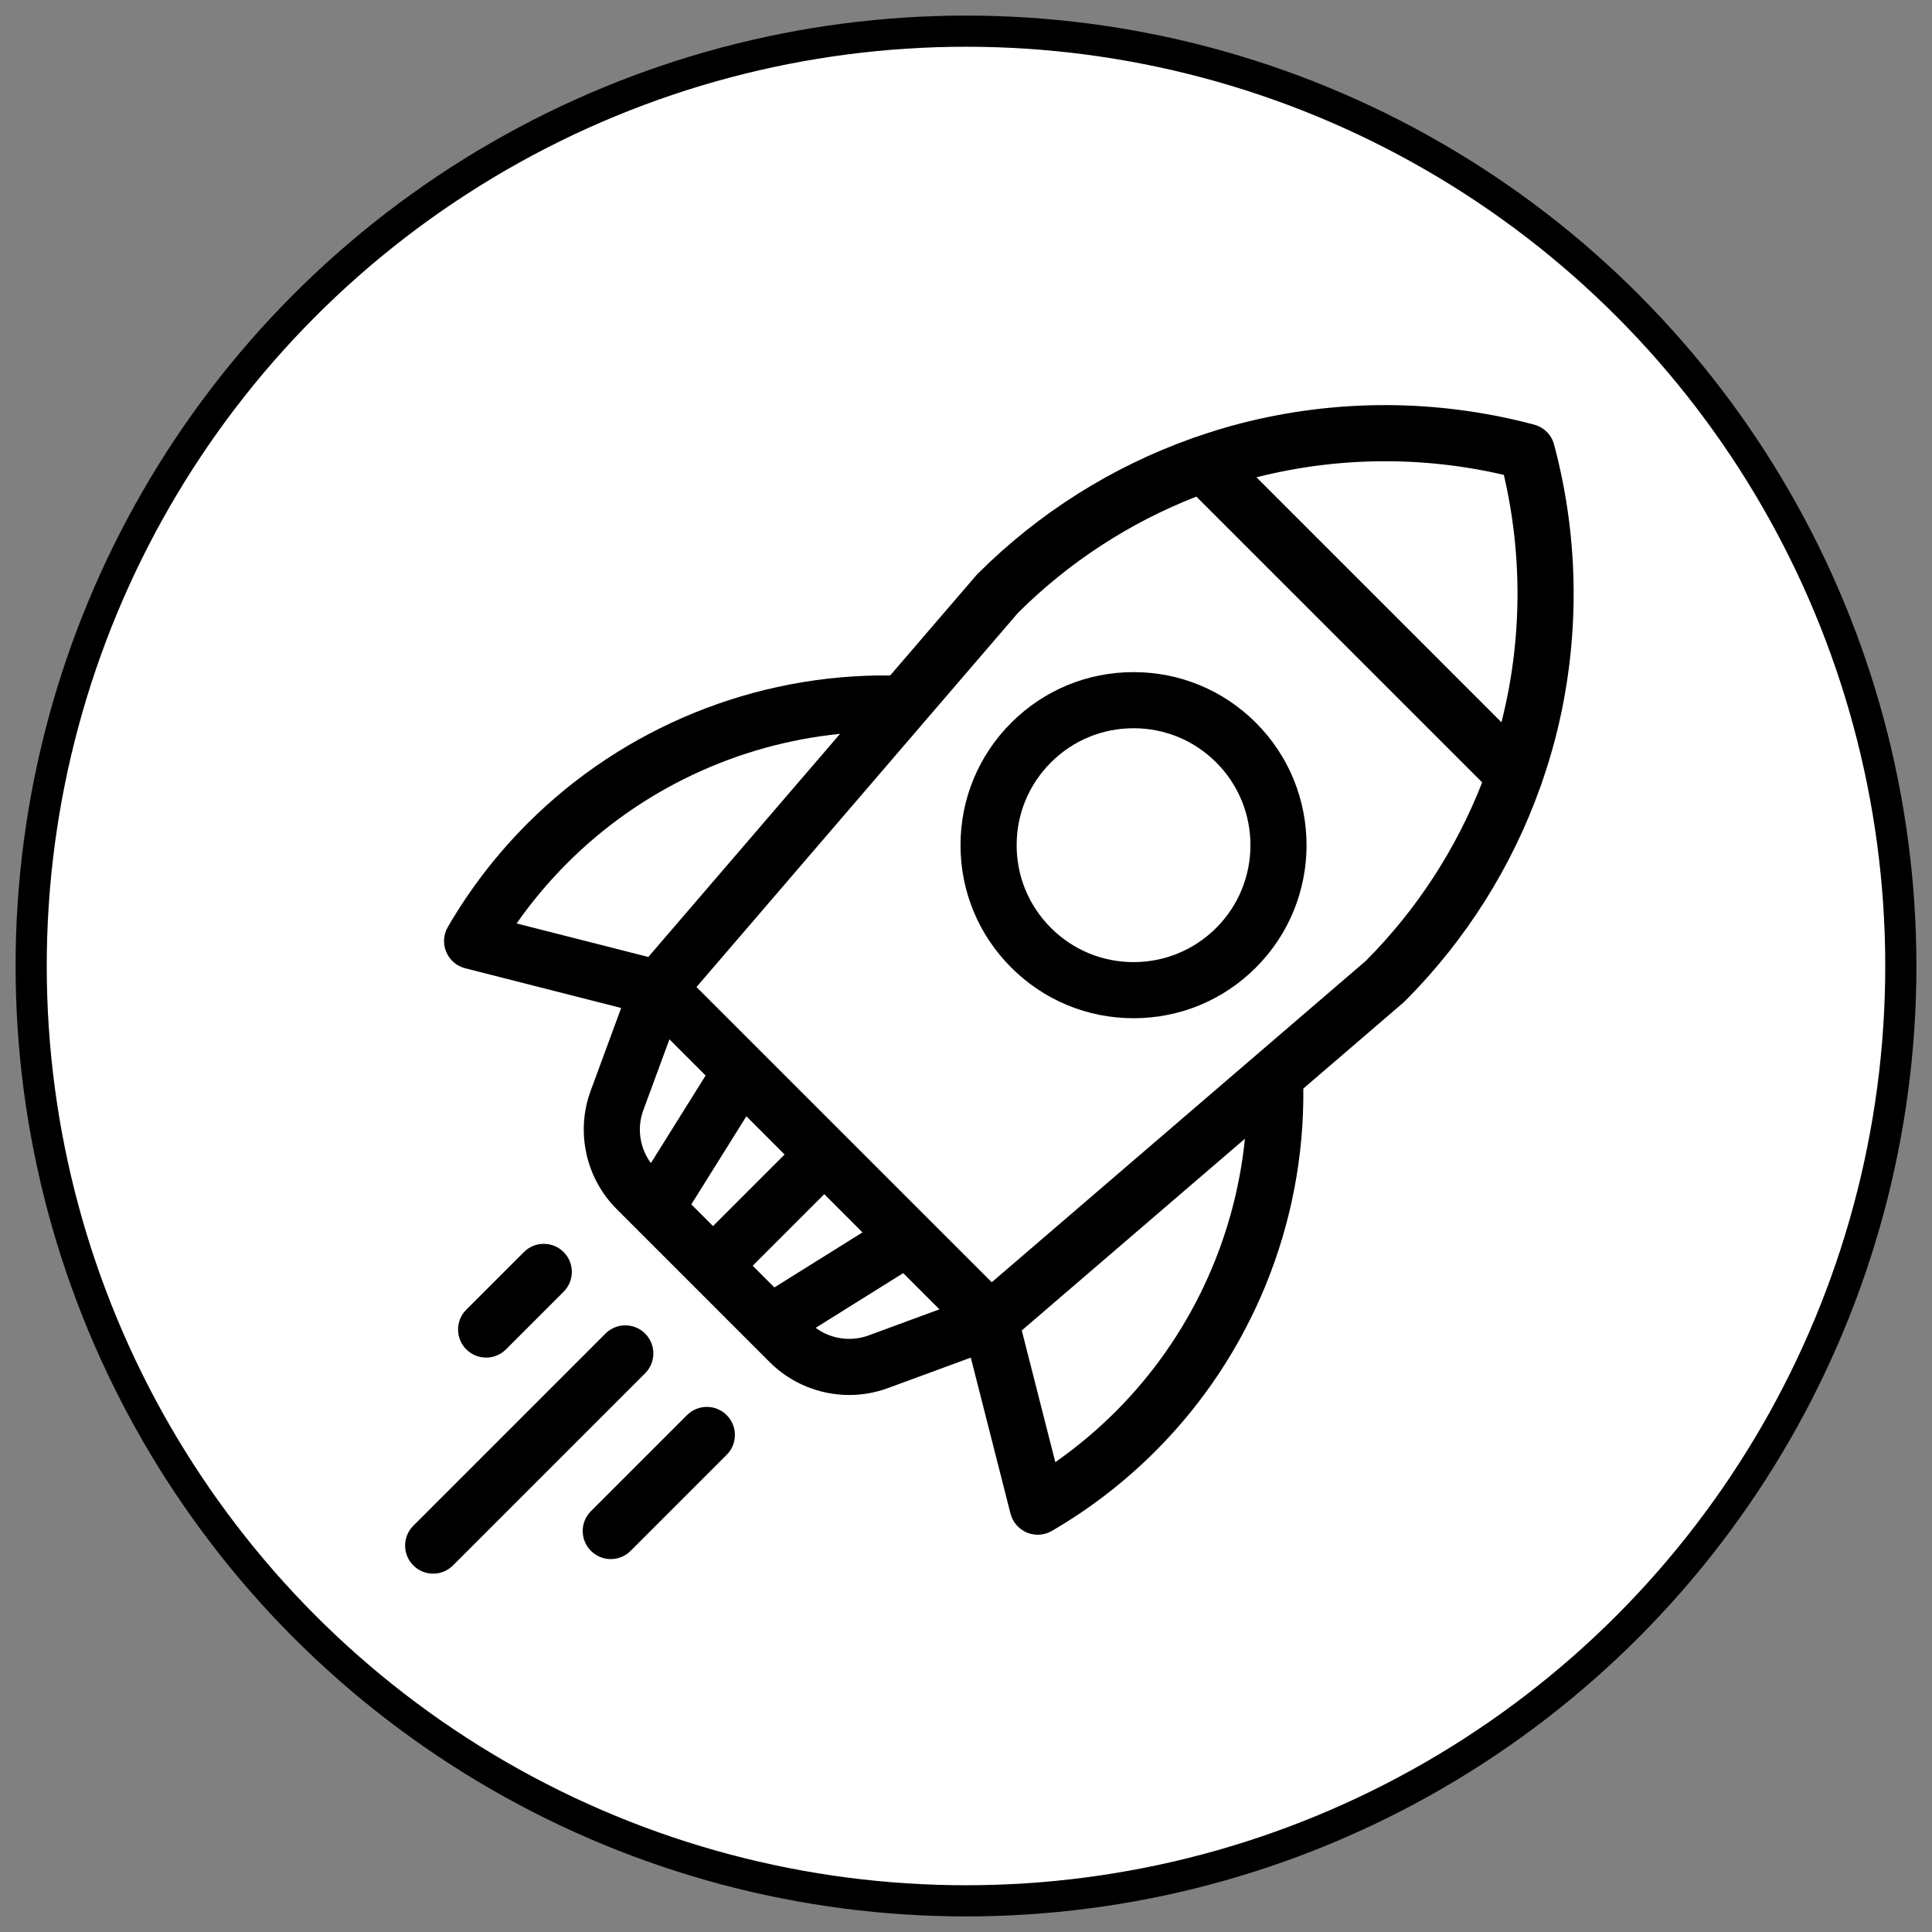 <?xml version="1.0" encoding="UTF-8" standalone="no"?>
<svg width="62px" height="62px" viewBox="0 0 62 62" version="1.1" xmlns="http://www.w3.org/2000/svg" xmlns:xlink="http://www.w3.org/1999/xlink">
    <rect x="0" y="0" width="62" height="62" fill="#808080" stroke="none"/>
    <!-- Generator: Sketch 42 (36781) - http://www.bohemiancoding.com/sketch -->
    <title>Rocket Icon</title>
    <desc>Created with Sketch.</desc>
    <defs></defs>
    <g id="Page-1" stroke="none" stroke-width="1" fill="none" fill-rule="evenodd">
        <g id="Rocket-Icon" transform="translate(1, 1)">
            <circle id="Oval" stroke="#000000" fill="#FFFFFF" cx="30" cy="30" r="30"></circle>
            <g id="Layer_1" transform="translate(12, 12)" fill-rule="nonzero" fill="#000000">
                <path d="M5.087,27.18 C4.735,26.828 4.165,26.828 3.813,27.18 L1.963,29.029 C1.612,29.381 1.612,29.951 1.963,30.303 C2.139,30.479 2.37,30.567 2.6,30.567 C2.831,30.567 3.061,30.479 3.237,30.303 L5.087,28.453 C5.439,28.102 5.439,27.531 5.087,27.18 Z" id="Shape"></path>
                <path d="M7.703,29.796 C7.352,29.444 6.781,29.444 6.43,29.796 L0.264,35.962 C-0.088,36.314 -0.088,36.884 0.264,37.236 C0.44,37.412 0.67,37.5 0.901,37.5 C1.131,37.5 1.362,37.412 1.537,37.236 L7.703,31.07 C8.055,30.718 8.055,30.148 7.703,29.796 Z" id="Shape"></path>
                <path d="M10.32,32.413 C9.968,32.061 9.398,32.061 9.046,32.413 L5.963,35.496 C5.612,35.847 5.612,36.417 5.963,36.769 C6.139,36.945 6.37,37.033 6.6,37.033 C6.831,37.033 7.061,36.945 7.237,36.769 L10.32,33.686 C10.672,33.335 10.672,32.764 10.32,32.413 Z" id="Shape"></path>
                <path d="M27.304,10.195 C26.256,9.147 24.861,8.569 23.378,8.569 C21.894,8.569 20.5,9.146 19.451,10.195 C18.402,11.244 17.824,12.639 17.824,14.122 C17.824,15.606 18.402,17 19.451,18.049 C20.5,19.098 21.894,19.676 23.378,19.676 C24.861,19.676 26.256,19.098 27.304,18.049 C29.47,15.884 29.47,12.361 27.304,10.195 Z M26.031,16.776 C25.322,17.484 24.38,17.875 23.378,17.875 C22.375,17.875 21.433,17.484 20.724,16.776 C20.016,16.067 19.625,15.125 19.625,14.122 C19.625,13.12 20.016,12.178 20.724,11.469 C21.433,10.76 22.375,10.37 23.378,10.37 C24.38,10.37 25.322,10.76 26.031,11.469 C27.494,12.932 27.494,15.313 26.031,16.776 Z" id="Shape"></path>
                <path d="M36.872,1.266 C36.789,0.954 36.546,0.711 36.235,0.628 C33.155,-0.195 29.895,-0.209 26.806,0.589 C26.325,0.713 25.851,0.859 25.382,1.022 C25.342,1.033 25.302,1.047 25.263,1.063 C22.692,1.976 20.34,3.454 18.391,5.398 C18.389,5.399 18.388,5.4 18.387,5.401 C18.382,5.406 18.377,5.411 18.372,5.416 C18.364,5.424 18.357,5.433 18.349,5.442 C18.341,5.45 18.333,5.457 18.326,5.466 L15.567,8.676 C11.227,8.628 7.01,10.343 3.935,13.418 C2.935,14.418 2.073,15.538 1.371,16.749 C1.229,16.993 1.211,17.289 1.32,17.549 C1.429,17.81 1.654,18.003 1.928,18.073 L6.934,19.347 L5.954,22.007 C5.471,23.321 5.798,24.809 6.788,25.799 L11.701,30.713 C12.387,31.399 13.313,31.767 14.254,31.767 C14.67,31.767 15.09,31.694 15.493,31.546 L18.154,30.567 L19.428,35.573 C19.498,35.846 19.692,36.071 19.952,36.181 C20.064,36.228 20.182,36.251 20.301,36.251 C20.457,36.251 20.613,36.21 20.753,36.13 C21.962,35.428 23.083,34.565 24.083,33.565 C27.158,30.49 28.872,26.272 28.825,21.933 L32.035,19.175 C32.043,19.167 32.05,19.159 32.059,19.152 C32.067,19.144 32.076,19.137 32.085,19.128 C32.09,19.123 32.095,19.118 32.1,19.113 C32.101,19.112 32.102,19.111 32.103,19.11 C34.046,17.161 35.525,14.809 36.437,12.238 C36.454,12.198 36.468,12.158 36.479,12.118 C36.641,11.65 36.788,11.175 36.912,10.694 C37.709,7.606 37.696,4.346 36.872,1.266 Z M3.579,16.635 C4.061,15.944 4.607,15.293 5.209,14.692 C7.564,12.336 10.674,10.88 13.958,10.55 L7.805,17.71 L3.579,16.635 Z M7.644,22.63 L8.483,20.353 L9.644,21.515 L7.888,24.325 C7.531,23.843 7.433,23.203 7.644,22.63 Z M9.185,25.65 L10.952,22.822 L12.178,24.049 L9.881,26.346 L9.185,25.65 Z M11.155,27.619 L13.452,25.322 L14.678,26.549 L11.851,28.315 L11.155,27.619 Z M14.871,29.856 C14.297,30.067 13.658,29.969 13.175,29.612 L15.985,27.856 L17.147,29.018 L14.871,29.856 Z M22.809,32.292 C22.207,32.894 21.557,33.439 20.866,33.922 L19.79,29.695 L26.951,23.543 C26.62,26.826 25.164,29.936 22.809,32.292 Z M30.83,17.835 L18.826,28.149 L9.351,18.675 L16.637,10.195 C16.645,10.187 16.651,10.178 16.658,10.17 L19.665,6.671 C21.304,5.037 23.258,3.768 25.393,2.937 L34.564,12.107 C33.732,14.242 32.463,16.196 30.83,17.835 Z M35.183,10.179 L27.321,2.317 C29.92,1.657 32.652,1.631 35.26,2.24 C35.869,4.848 35.844,7.58 35.183,10.179 Z" id="Shape"></path>
            </g>
        </g>
    </g>
</svg>